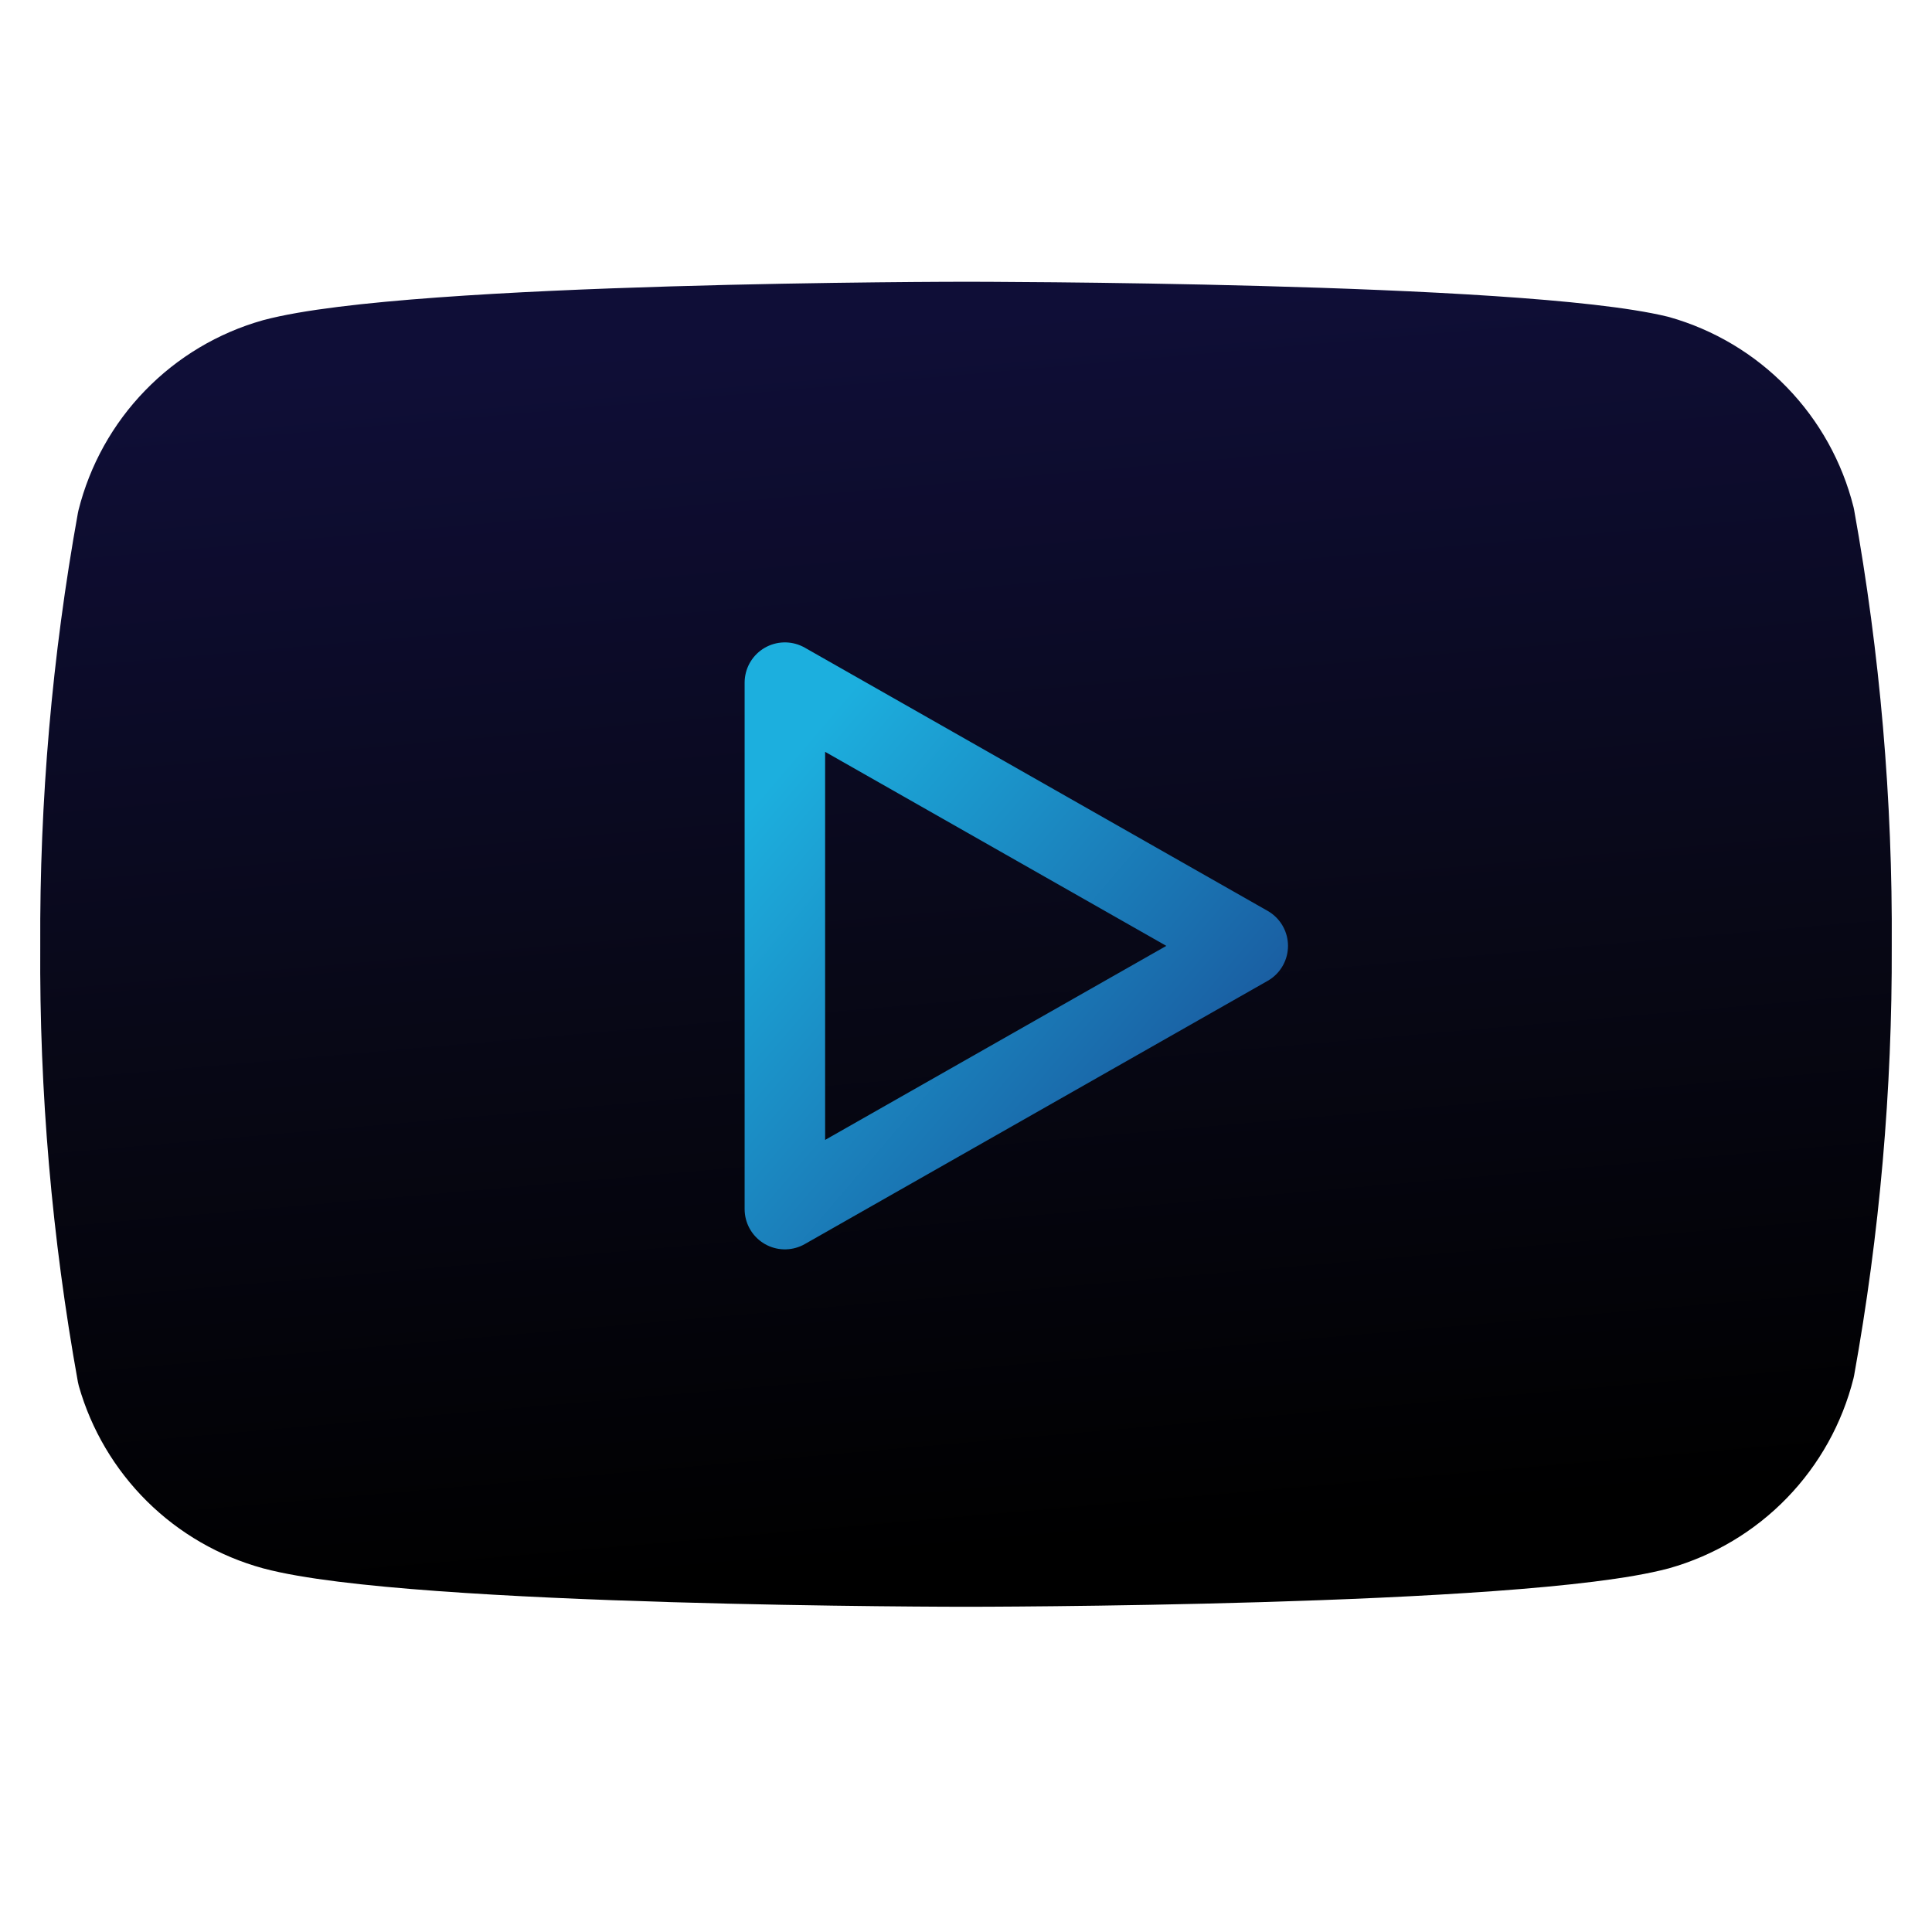 <svg width="48" height="48" viewBox="0 0 48 48" fill="none" xmlns="http://www.w3.org/2000/svg">
<path d="M45.08 12.84C44.842 11.891 44.358 11.021 43.677 10.319C42.996 9.616 42.141 9.106 41.2 8.84C37.76 8 24 8 24 8C24 8 10.24 8 6.8 8.92C5.858 9.186 5.004 9.696 4.323 10.399C3.641 11.101 3.158 11.971 2.92 12.92C2.29 16.411 1.982 19.953 2 23.5C1.977 27.074 2.285 30.643 2.92 34.16C3.182 35.08 3.677 35.916 4.356 36.589C5.036 37.262 5.878 37.748 6.8 38C10.24 38.92 24 38.92 24 38.92C24 38.92 37.76 38.92 41.2 38C42.141 37.734 42.996 37.224 43.677 36.521C44.358 35.819 44.842 34.949 45.08 34C45.705 30.535 46.013 27.021 46 23.5C46.022 19.926 45.714 16.357 45.08 12.84Z" fill="url(#paint0_linear_8_1036)" stroke="url(#paint1_linear_8_1036)" stroke-width="2" stroke-linecap="round" stroke-linejoin="round"/>
<path d="M19.5 30.04L31 23.5L19.5 16.96V30.04Z" stroke="url(#paint2_linear_8_1036)" stroke-width="2" stroke-linecap="round" stroke-linejoin="round"/>
<defs>
<linearGradient id="paint0_linear_8_1036" x1="23.714" y1="8" x2="26.392" y2="38.686" gradientUnits="userSpaceOnUse">
<stop stop-color="#0F0E37"/>
<stop offset="0.516" stop-color="#080817"/>
<stop offset="0.99"/>
</linearGradient>
<linearGradient id="paint1_linear_8_1036" x1="23.714" y1="8" x2="26.392" y2="38.686" gradientUnits="userSpaceOnUse">
<stop stop-color="#0F0E37"/>
<stop offset="0.516" stop-color="#080817"/>
<stop offset="0.99"/>
</linearGradient>
<linearGradient id="paint2_linear_8_1036" x1="20.051" y1="18.391" x2="32.179" y2="28.748" gradientUnits="userSpaceOnUse">
<stop stop-color="#1CAFDE"/>
<stop offset="1" stop-color="#194A93"/>
</linearGradient>
</defs>
</svg>
